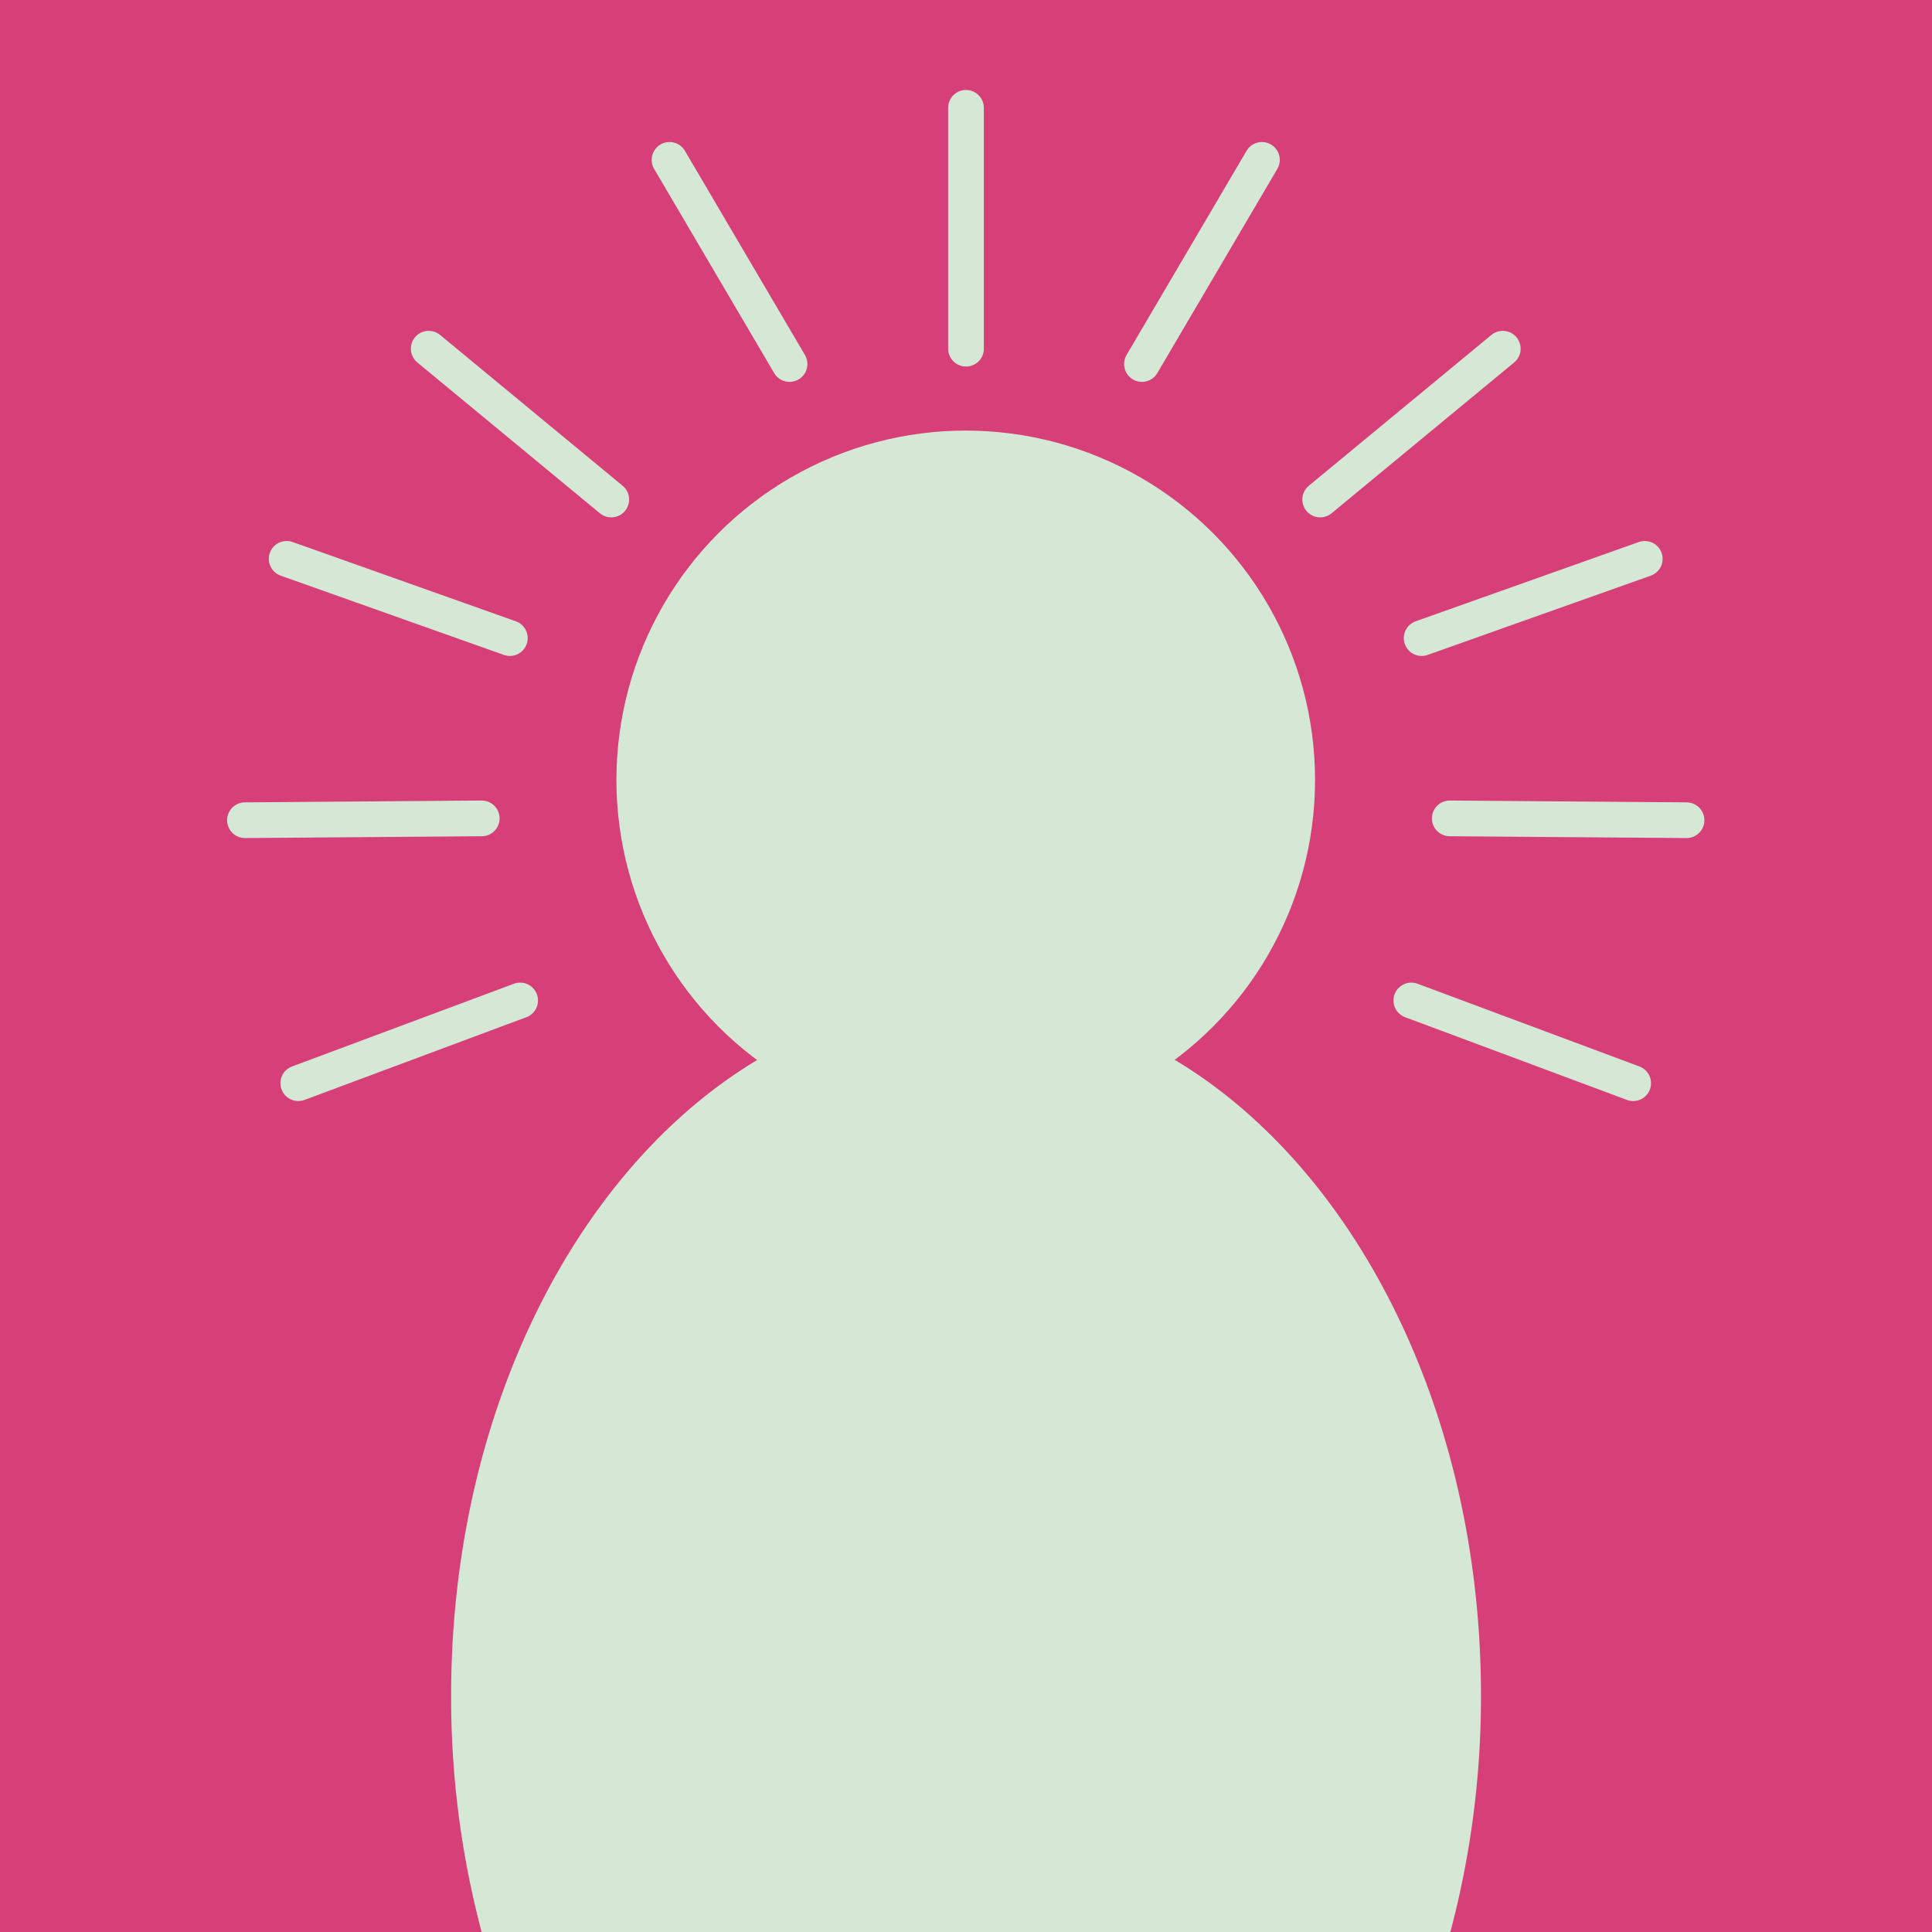 <svg id="Calque_1" data-name="Calque 1" xmlns="http://www.w3.org/2000/svg" viewBox="0 0 595.28 595.28"><defs><style>.cls-1{fill:#d63f77;}.cls-2{fill:#d5e8d5;}.cls-3{fill:none;stroke:#d5e8d5;stroke-linecap:round;stroke-linejoin:round;stroke-width:11px;}</style></defs><title>Sans titre - 1</title><rect class="cls-1" width="595.28" height="595.28"/><circle class="cls-2" cx="297.56" cy="240.3" r="107.63"/><path class="cls-2" d="M456.31,522.4a281.74,281.74,0,0,1-9.43,72.88H148.39A281.74,281.74,0,0,1,139,522.4c0-118.26,71-214.14,158.68-214.14S456.31,404.14,456.31,522.4Z"/><line class="cls-3" x1="434.85" y1="308.26" x2="503.21" y2="333.75"/><line class="cls-3" x1="446.69" y1="252.16" x2="519.65" y2="252.72"/><line class="cls-3" x1="438.03" y1="196.61" x2="506.78" y2="172.19"/><line class="cls-3" x1="406.77" y1="153.91" x2="463.03" y2="107.44"/><line class="cls-3" x1="351.85" y1="112.16" x2="388.82" y2="49.26"/><line class="cls-3" x1="297.64" y1="107.44" x2="297.64" y2="33.22"/><line class="cls-3" x1="160.27" y1="308.26" x2="91.9" y2="333.75"/><line class="cls-3" x1="148.43" y1="252.16" x2="75.47" y2="252.72"/><line class="cls-3" x1="157.09" y1="196.61" x2="88.33" y2="172.19"/><line class="cls-3" x1="188.34" y1="153.91" x2="132.09" y2="107.44"/><line class="cls-3" x1="243.27" y1="112.16" x2="206.29" y2="49.26"/></svg>